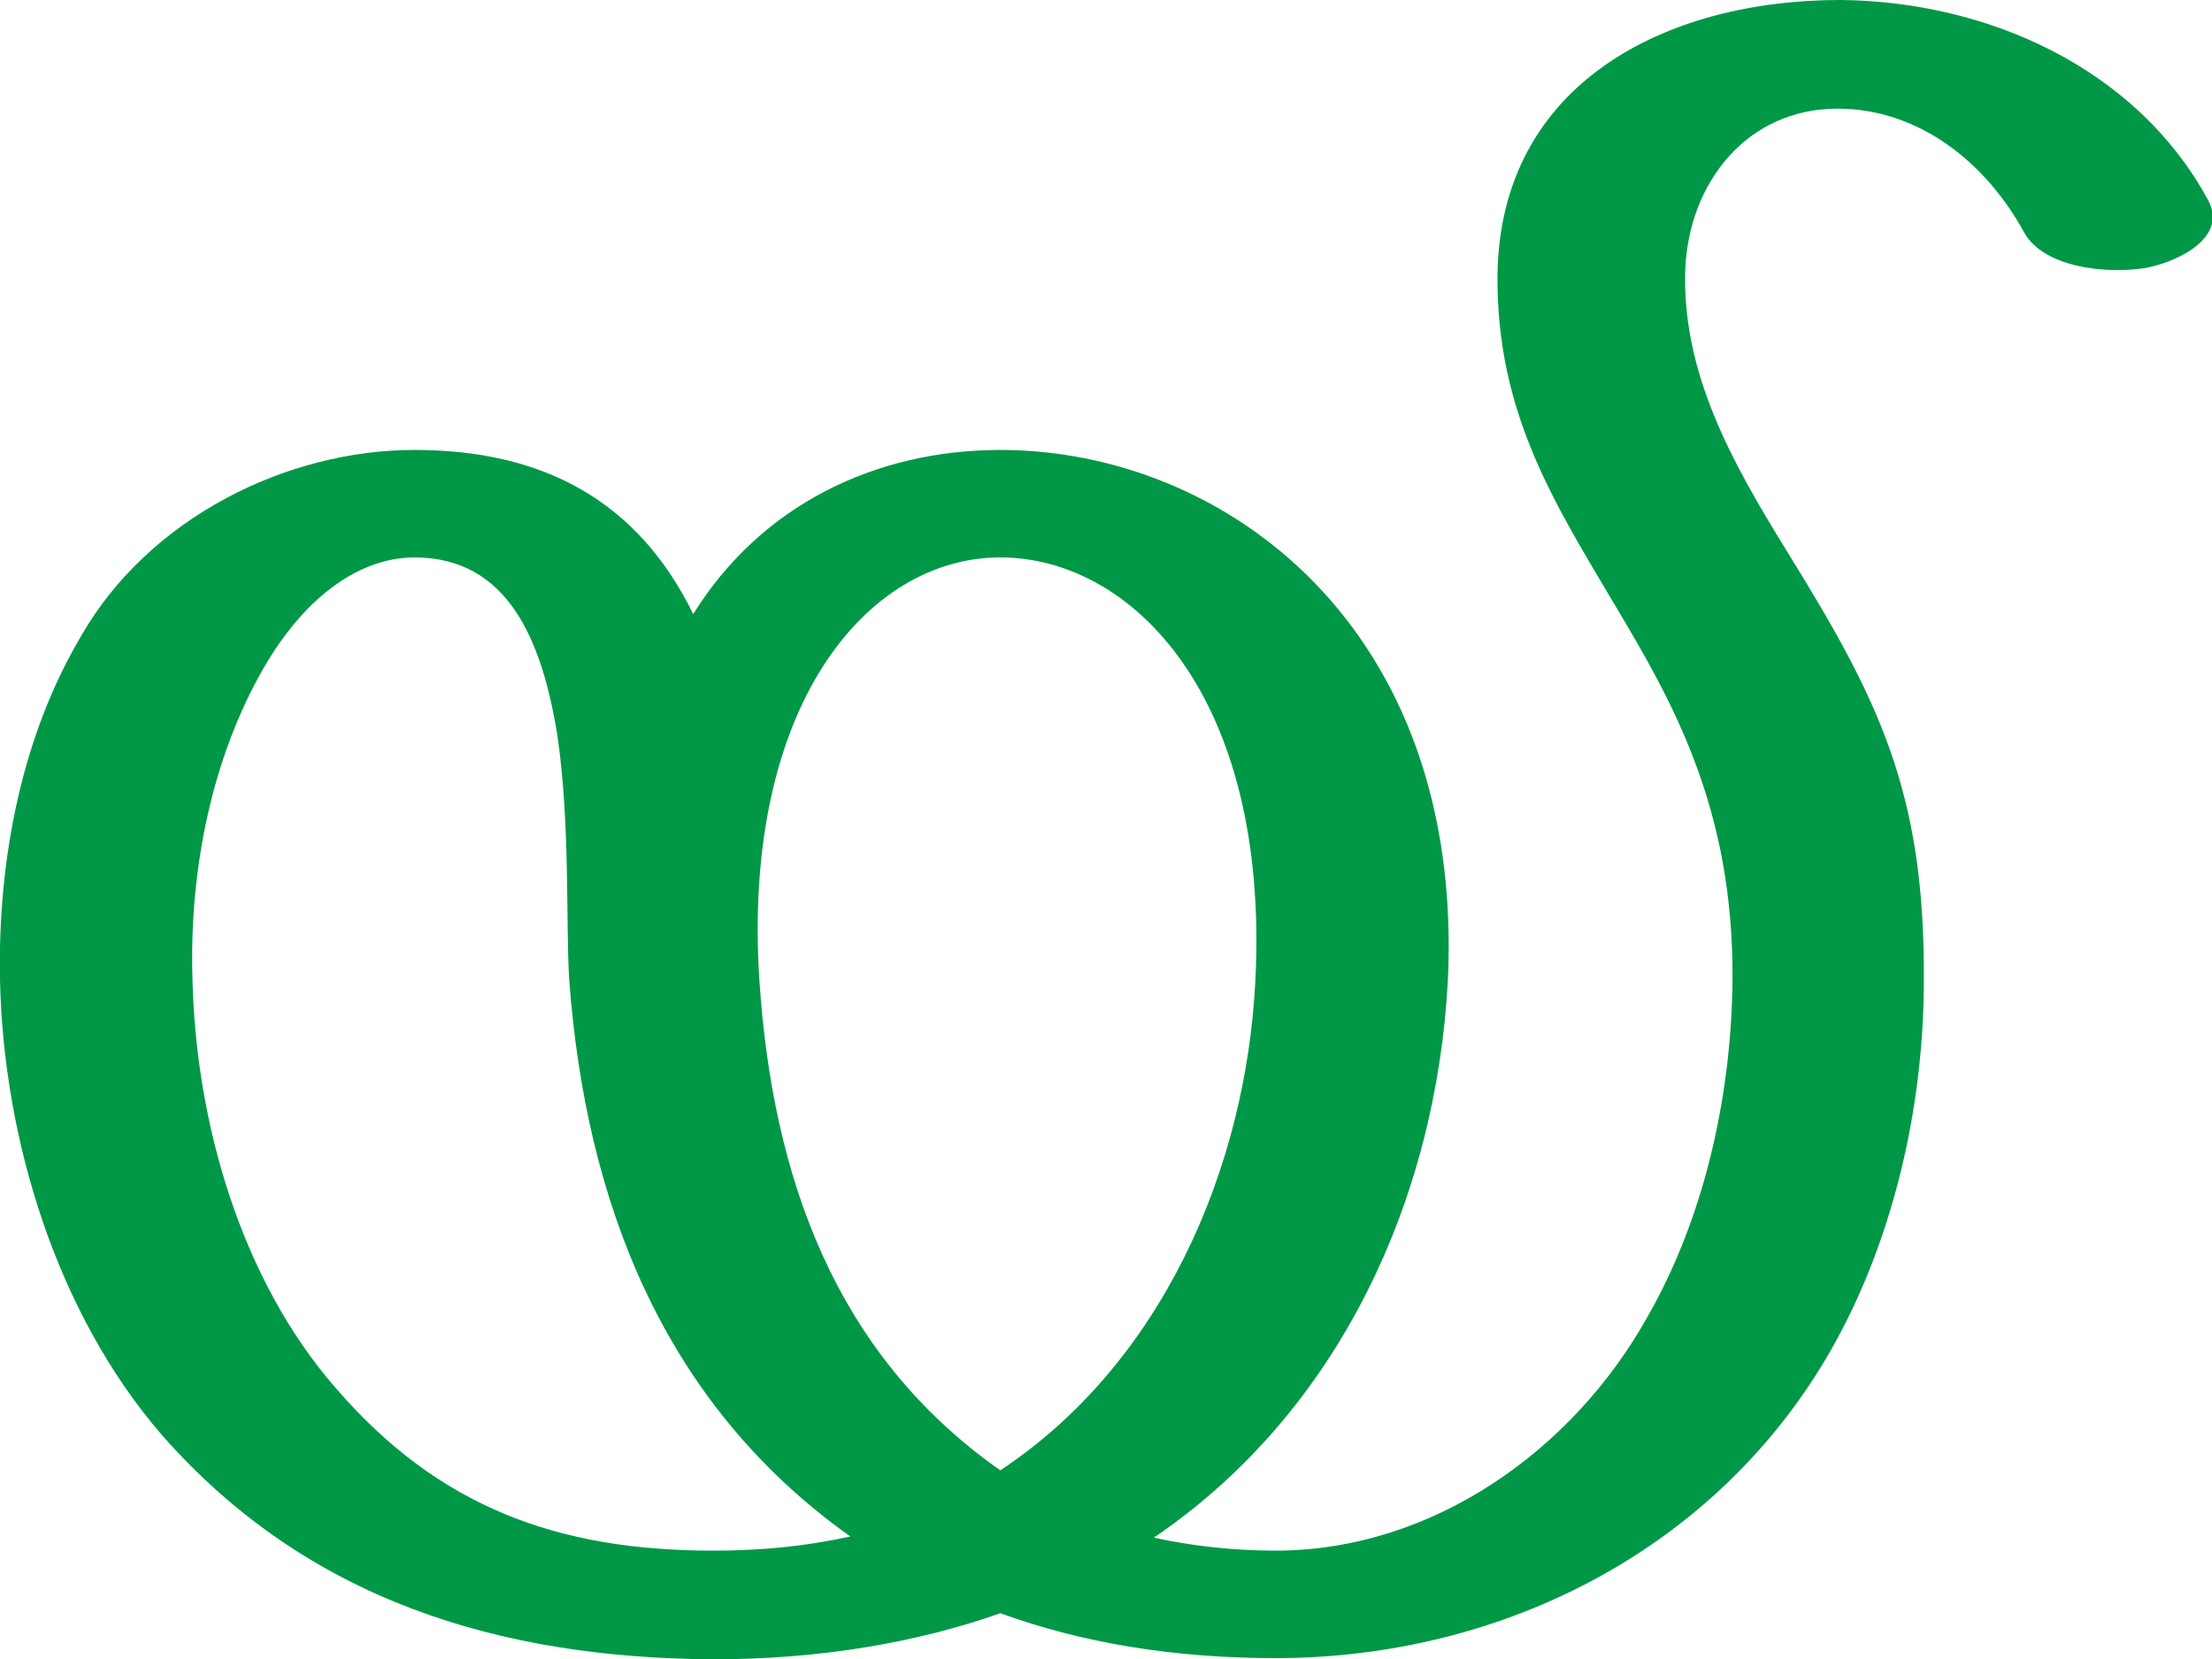 <?xml version="1.0" encoding="UTF-8"?>
<!DOCTYPE svg PUBLIC "-//W3C//DTD SVG 1.1//EN" "http://www.w3.org/Graphics/SVG/1.1/DTD/svg11.dtd">
<!-- Creator: CorelDRAW X8 -->
<svg xmlns="http://www.w3.org/2000/svg" xml:space="preserve" width="1873px" height="1405px" version="1.1" style="shape-rendering:geometricPrecision; text-rendering:geometricPrecision; image-rendering:optimizeQuality; fill-rule:evenodd; clip-rule:evenodd"
viewBox="0 0 1873 1405"
 xmlns:xlink="http://www.w3.org/1999/xlink">
 <defs>
  <style type="text/css">
   <![CDATA[
    .fil0 {fill:#009846;fill-rule:nonzero}
   ]]>
  </style>
 </defs>
 <g id="Layer_x0020_1">
  <path class="fil0" d="M643 830c11,165 63,316 204,415 136,-90 208,-254 216,-415 12,-241 -105,-358 -216,-358 -113,0 -219,126 -204,358zm986 0c0,110 -27,222 -78,312 -96,169 -278,262 -471,262 -87,0 -164,-13 -233,-38 -71,25 -153,39 -243,39 -181,-1 -344,-50 -467,-190 -89,-103 -134,-250 -137,-385 -2,-104 19,-208 69,-292 57,-99 173,-157 282,-157 109,0 189,43 236,139 57,-92 154,-139 260,-139 189,0 393,149 379,449 -10,187 -93,366 -249,472 32,7 67,11 103,11 133,0 252,-85 315,-198 47,-82 71,-184 72,-285 1,-145 -50,-235 -101,-320 -49,-83 -99,-160 -98,-277 2,-162 142,-233 290,-233 124,1 251,57 312,170 17,33 -30,53 -54,57 -32,5 -85,0 -102,-30 -32,-59 -89,-105 -158,-105 -77,0 -126,63 -129,136 -3,88 40,164 85,237 78,126 118,204 117,365zm-1025 483c42,0 80,-4 116,-12 -159,-113 -224,-284 -238,-471 -3,-47 1,-132 -10,-207 -13,-81 -42,-151 -121,-151 -44,0 -91,30 -128,94 -43,75 -63,169 -60,264 3,121 41,253 121,345 87,101 188,138 320,138z"/>
 </g>
</svg>
